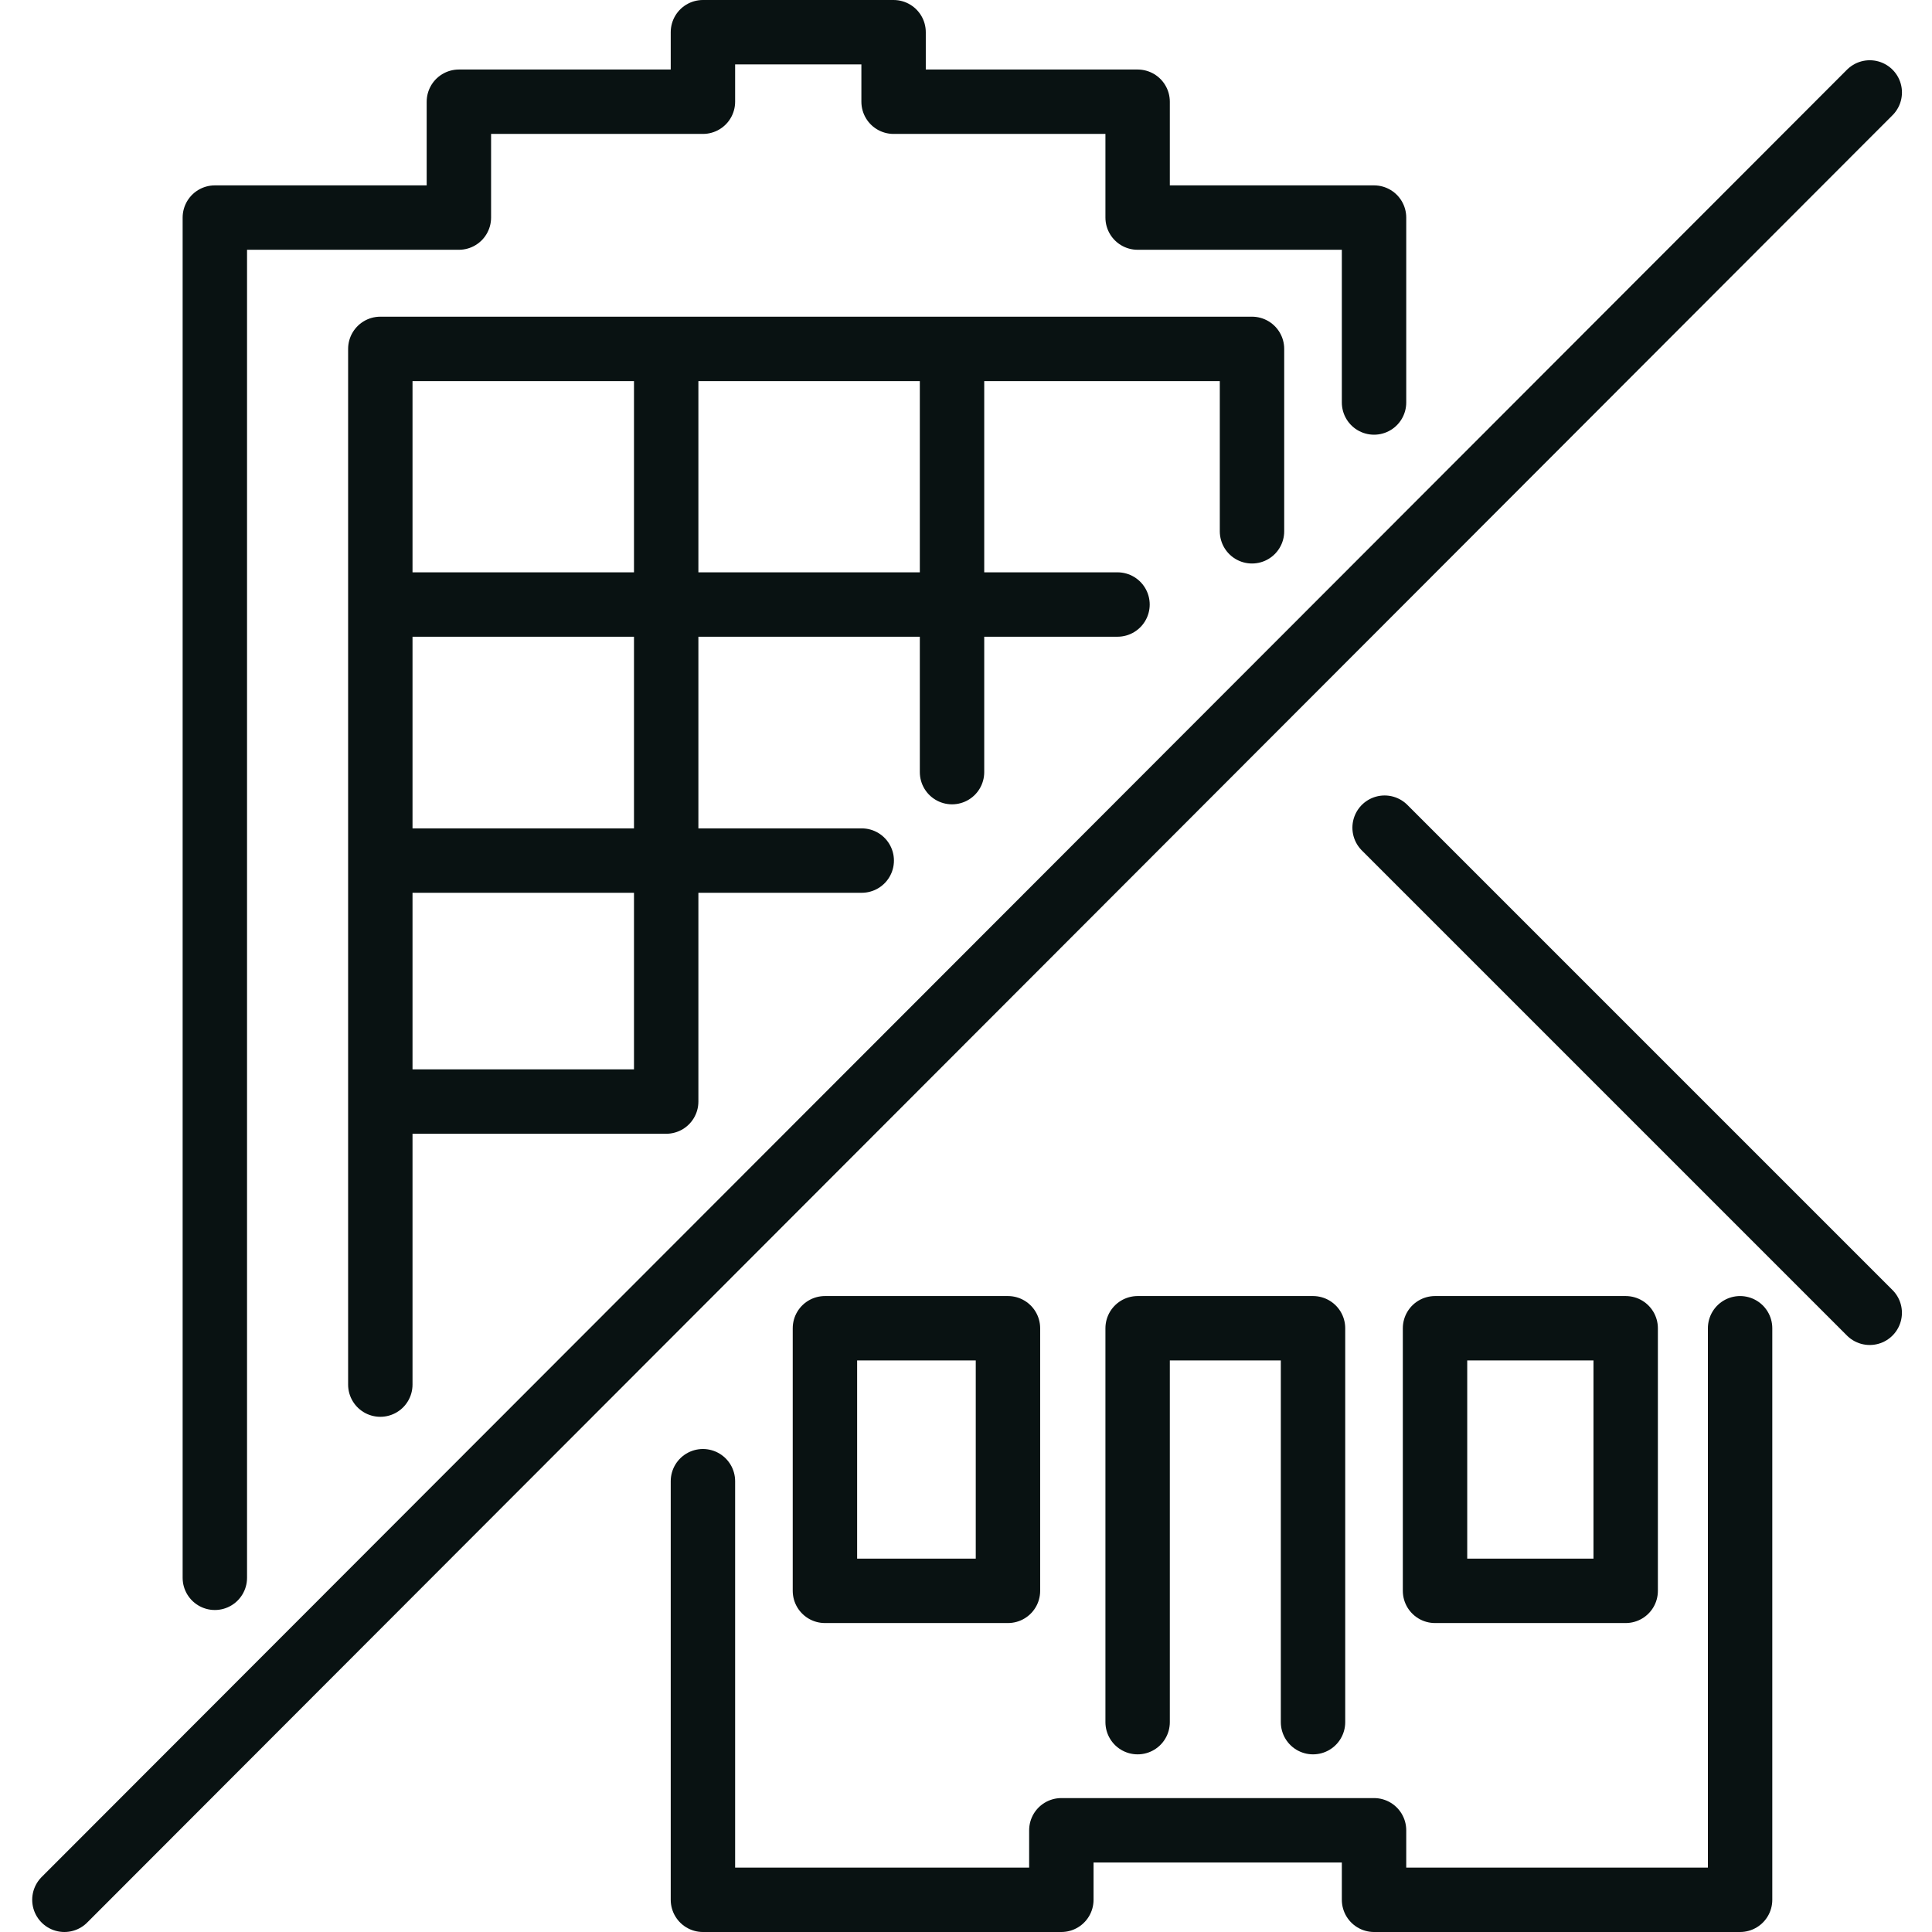 <svg width="60" height="60" viewBox="0 0 60 60" fill="none" xmlns="http://www.w3.org/2000/svg">
<path d="M2 59L58.067 2.871" stroke="#091212" stroke-width="2" stroke-linecap="round" stroke-linejoin="round"/>
<path d="M21.83 46V59H32.961V56.841H42.672V59H54.04V41.25M35.33 53.483V41.25H40.777V53.483M58.066 40.77L43 25.704M42.672 12.5V6.757H35.33V3.159H27.751V1H21.83V3.159H14.251V6.757H6.672V49M11.811 43V34.21M38.882 16.5V10.835L29.566 10.835M29.566 10.835V23.979M29.566 10.835L27.751 10.835L20.689 10.835M26.762 26.726L11.811 26.726M20.689 10.835L20.689 34.21L11.811 34.21M20.689 10.835L16.145 10.835L11.811 10.835L11.811 18.774M11.811 18.774L34.705 18.774M11.811 18.774L11.811 26.726M11.811 26.726L11.811 34.21M44.566 41.25V49.405H50.487V41.25H44.566ZM31.303 41.25H25.619V49.405H31.303V41.25Z" stroke="#091212" stroke-width="2" stroke-linecap="round" stroke-linejoin="round"/>
</svg>
